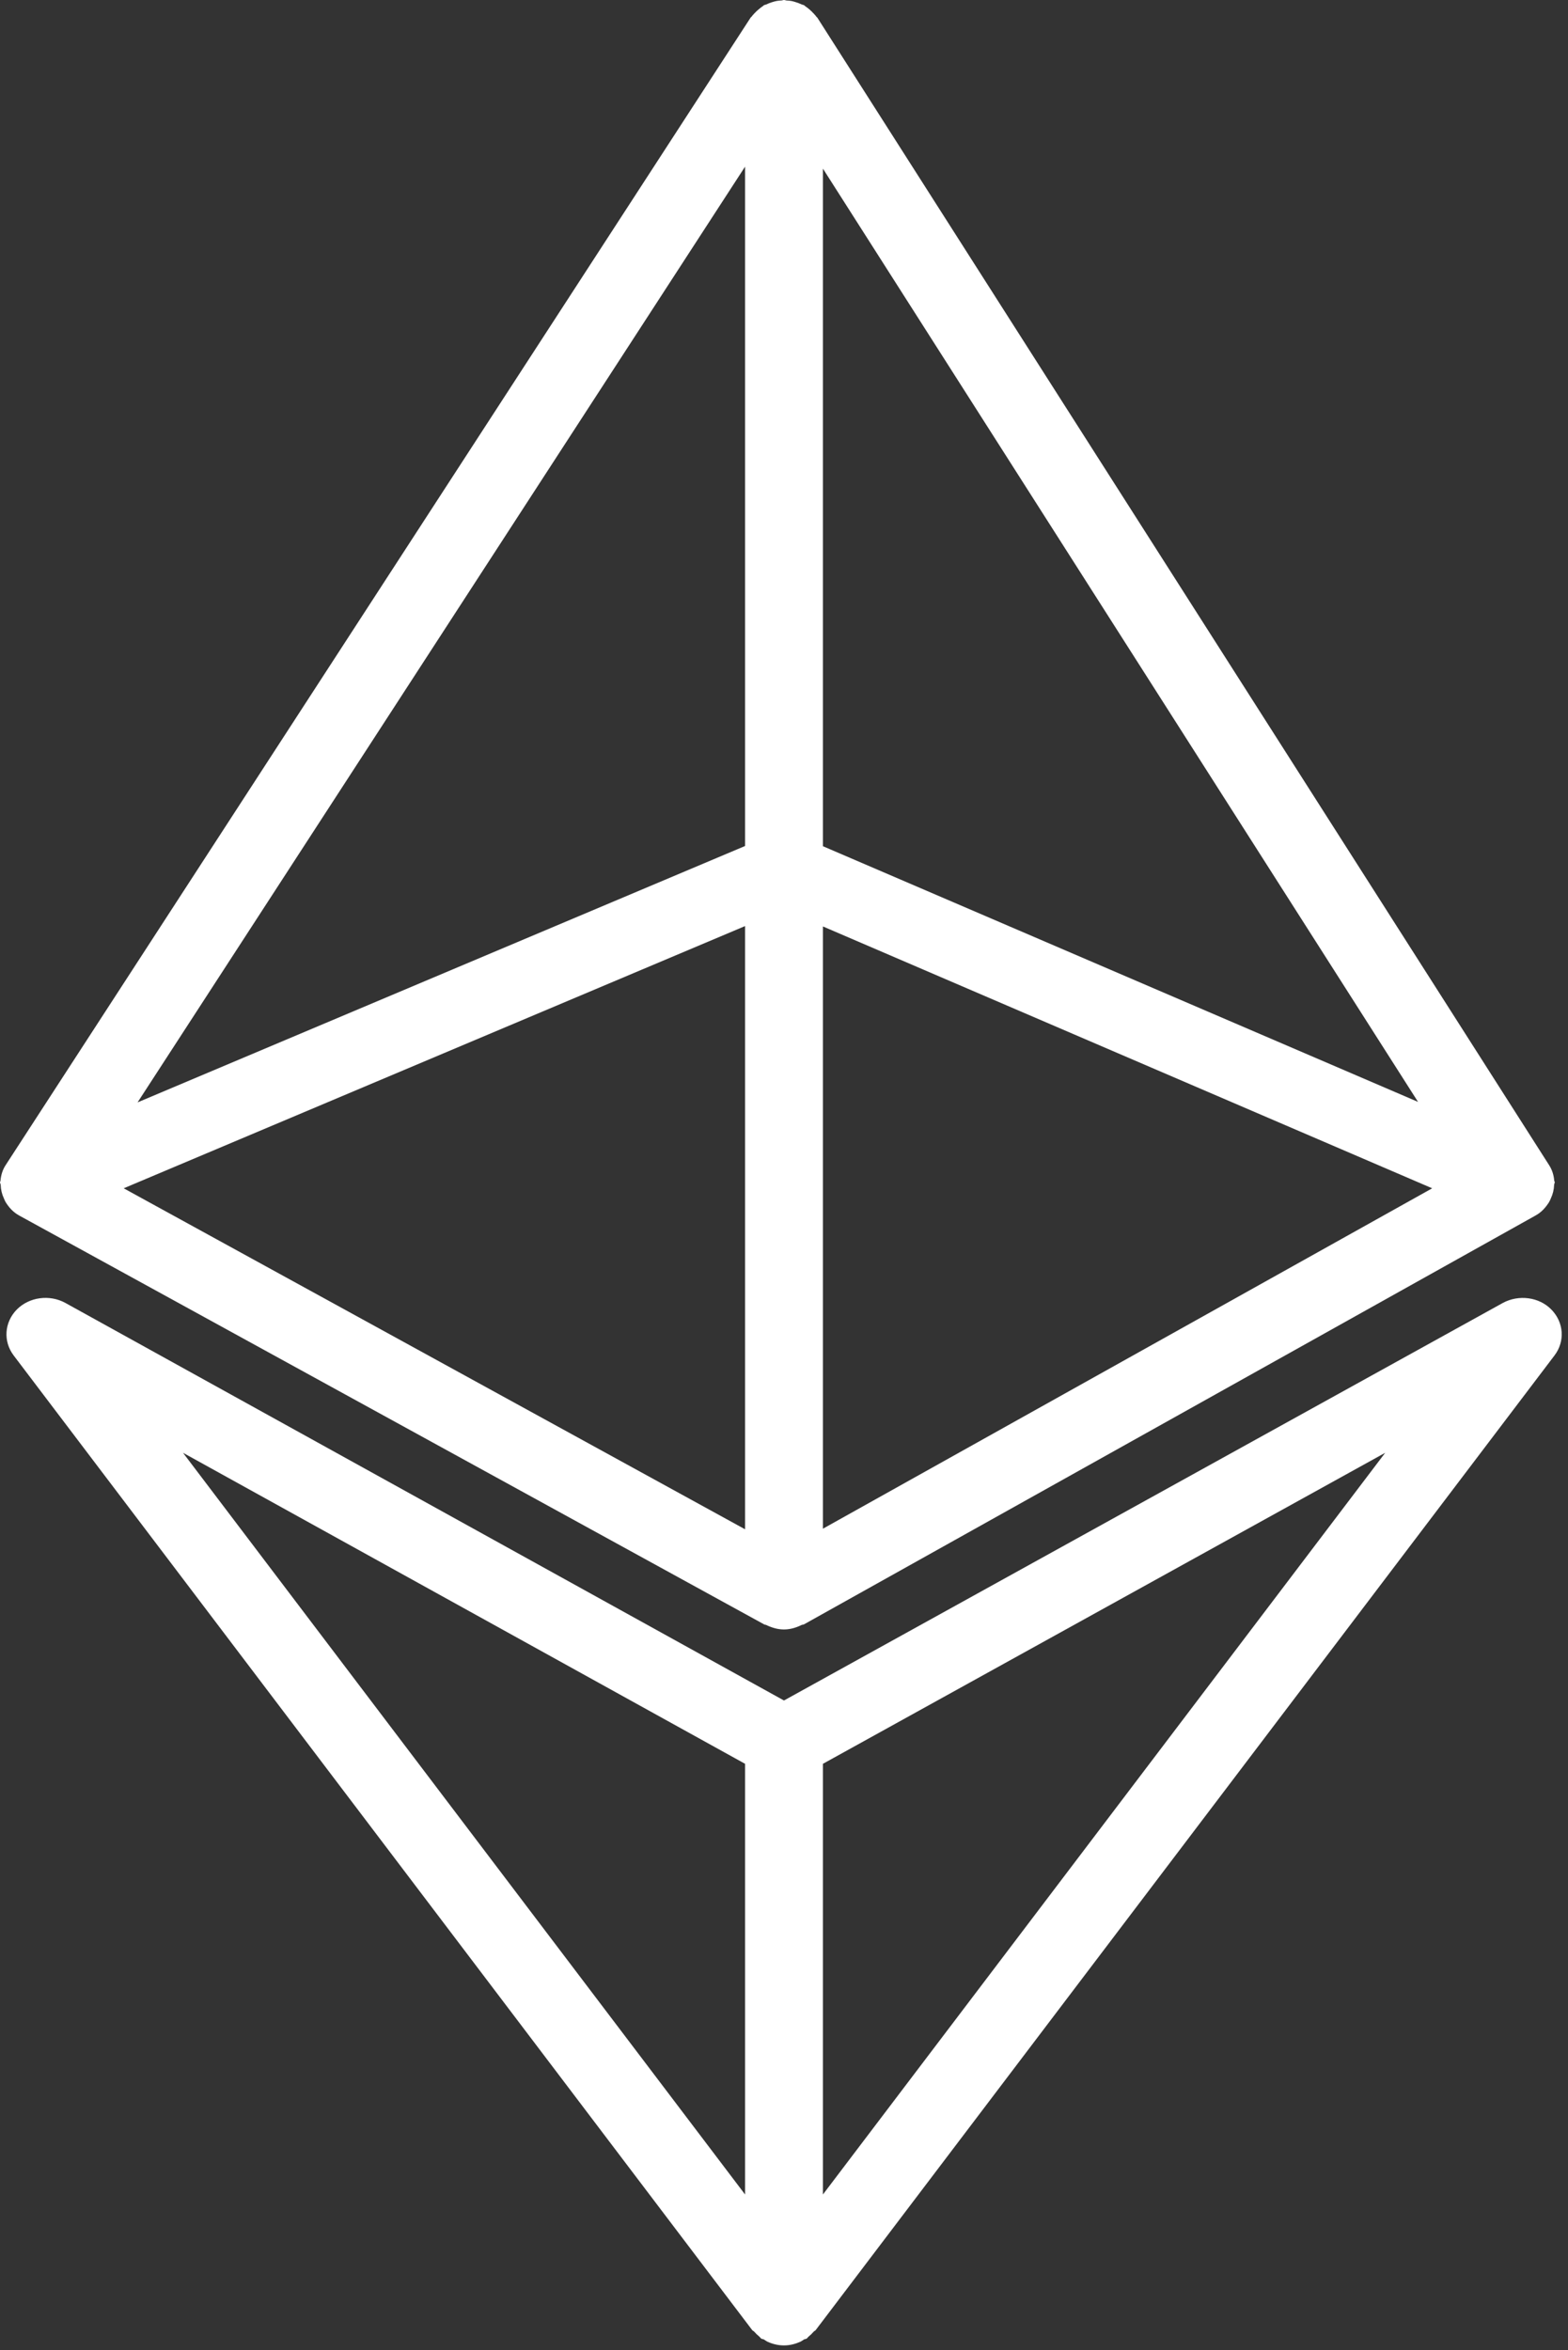 <svg width="249" height="373" viewBox="0 0 249 373" fill="none" xmlns="http://www.w3.org/2000/svg">
<rect x="0" y="0" width="249" height="373" fill="#333333" stroke="none"/>
<path d="M0.111 188.072C0.131 188.824 0.302 189.539 0.624 190.228C0.728 190.458 0.807 190.682 0.95 190.894C1.447 191.672 2.08 192.383 2.97 192.889C2.982 192.897 3.006 192.897 3.018 192.904C3.034 192.912 3.038 192.93 3.054 192.938L121.371 257.843C121.463 257.896 121.57 257.87 121.67 257.922C122.521 258.331 123.459 258.636 124.497 258.636C125.535 258.636 126.473 258.331 127.332 257.907C127.439 257.866 127.562 257.881 127.666 257.829L243.88 192.912C244.791 192.405 245.427 191.679 245.944 190.887C246.083 190.667 246.17 190.462 246.27 190.228C246.596 189.535 246.767 188.824 246.795 188.072C246.795 187.912 246.906 187.782 246.894 187.629C246.894 187.558 246.834 187.51 246.818 187.439C246.747 186.587 246.52 185.753 246.023 184.971L129.805 2.822C129.761 2.747 129.686 2.718 129.634 2.647C129.495 2.438 129.324 2.275 129.153 2.088C128.938 1.854 128.72 1.645 128.469 1.437C128.278 1.292 128.107 1.132 127.904 1.013C127.825 0.96 127.785 0.886 127.706 0.841C127.57 0.763 127.423 0.763 127.288 0.7C127.018 0.566 126.747 0.469 126.449 0.372C126.203 0.29 125.956 0.208 125.69 0.16C125.427 0.104 125.173 0.093 124.91 0.082C124.767 0.067 124.64 0 124.497 0C124.354 0 124.242 0.067 124.099 0.074C123.845 0.097 123.606 0.101 123.36 0.149C123.077 0.197 122.819 0.283 122.54 0.369C122.25 0.462 121.98 0.562 121.709 0.696C121.586 0.759 121.447 0.759 121.324 0.823C121.252 0.864 121.208 0.934 121.141 0.975C120.922 1.109 120.735 1.273 120.528 1.441C120.282 1.642 120.059 1.839 119.845 2.074C119.689 2.252 119.518 2.412 119.391 2.602C119.332 2.677 119.256 2.714 119.204 2.788L0.891 184.941C0.378 185.723 0.151 186.576 0.072 187.443C0.064 187.517 0.008 187.566 0 187.644C-0.004 187.785 0.103 187.92 0.111 188.072ZM130.684 26.77L225.188 174.901L130.684 134.316V26.77ZM118.314 134.282L21.846 174.976L118.314 26.457V134.282ZM118.314 146.992V242.733L19.643 188.612L118.314 146.992ZM130.684 242.64V147.051L227.434 188.612L130.684 242.64Z" fill="white"/>
<path d="M246.365 207.863C244.405 205.852 241.176 205.454 238.671 206.798L124.497 269.909L10.366 206.798C7.873 205.439 4.644 205.852 2.66 207.863C0.684 209.888 0.477 212.903 2.167 215.14L119.447 369.838C119.538 369.957 119.69 369.995 119.781 370.103C120.024 370.378 120.266 370.62 120.548 370.847C120.684 370.951 120.763 371.112 120.91 371.205C121.026 371.283 121.173 371.249 121.296 371.324C121.495 371.432 121.666 371.588 121.884 371.689C122.672 372.046 123.543 372.273 124.473 372.273C124.477 372.273 124.477 372.273 124.485 372.273C124.485 372.273 124.485 372.273 124.493 372.273C124.501 372.273 124.501 372.273 124.501 372.273C124.505 372.273 124.505 372.273 124.513 372.273C125.443 372.273 126.31 372.042 127.101 371.689C127.32 371.592 127.491 371.435 127.69 371.324C127.809 371.246 127.956 371.283 128.075 371.205C128.223 371.115 128.302 370.955 128.437 370.847C128.72 370.616 128.966 370.378 129.201 370.103C129.292 369.995 129.447 369.957 129.535 369.838L246.858 215.14C248.556 212.903 248.345 209.888 246.365 207.863ZM118.314 279.957V348.314L29.063 230.594L118.314 279.957ZM130.684 348.314V279.957L219.971 230.594L130.684 348.314Z" fill="white"/>
</svg>
